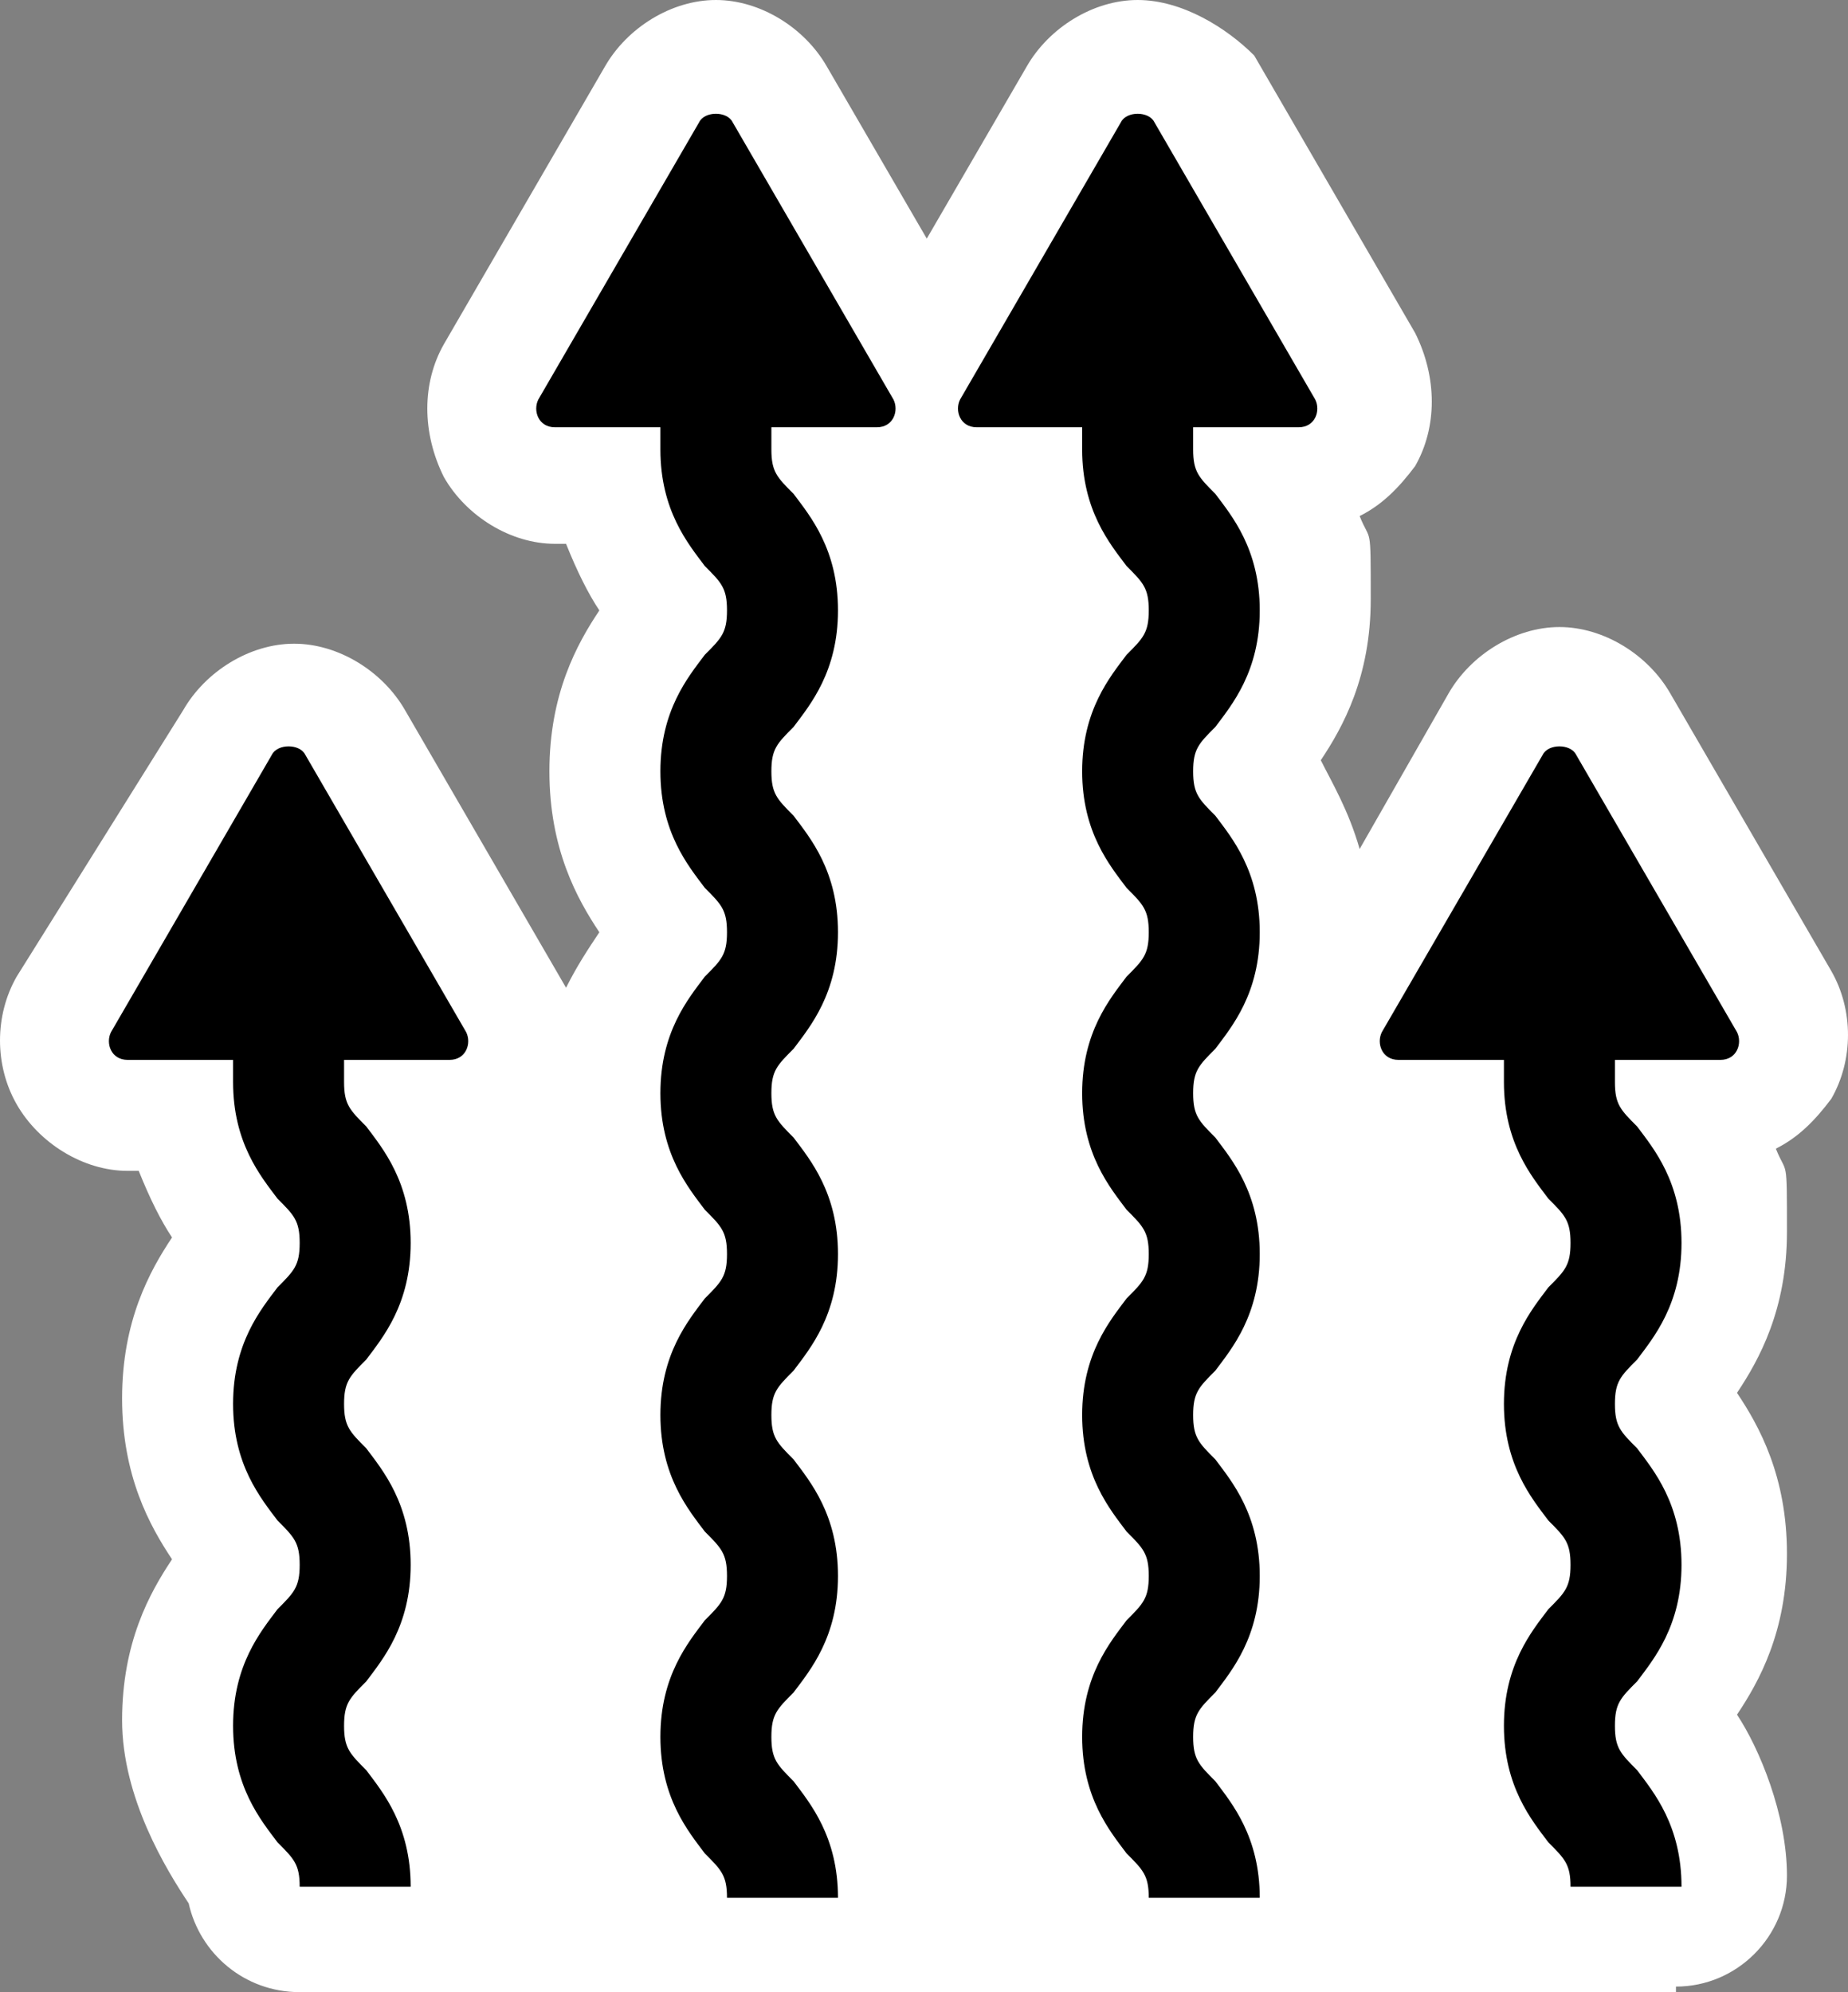 <?xml version="1.0" encoding="UTF-8" standalone="no"?>
<!-- Generator: Adobe Illustrator 29.4.0, SVG Export Plug-In . SVG Version: 9.03 Build 0)  -->

<svg
   version="1.1"
   id="Layer_1"
   x="0px"
   y="0px"
   viewBox="0 0 33.3 35.9"
   xml:space="preserve"
   sodipodi:docname="drg055_c.svg"
   width="33.3"
   height="35.9"
   inkscape:version="1.3.2 (091e20e, 2023-11-25, custom)"
   xmlns:inkscape="http://www.inkscape.org/namespaces/inkscape"
   xmlns:sodipodi="http://sodipodi.sourceforge.net/DTD/sodipodi-0.dtd"
   xmlns="http://www.w3.org/2000/svg"
   xmlns:svg="http://www.w3.org/2000/svg"
   xmlns:c2pa="http://c2pa.org/manifest"><rect x="0" y="0" width="33.3" height="35.9" fill="#808080" stroke="none"/><defs
   id="defs5" /><sodipodi:namedview
   id="namedview5"
   pagecolor="#ffffff"
   bordercolor="#000000"
   borderopacity="0.25"
   inkscape:showpageshadow="2"
   inkscape:pageopacity="0.0"
   inkscape:pagecheckerboard="0"
   inkscape:deskcolor="#d1d1d1"
   inkscape:zoom="50.668522"
   inkscape:cx="16.657285"
   inkscape:cy="17.950001"
   inkscape:window-width="3840"
   inkscape:window-height="2054"
   inkscape:window-x="2869"
   inkscape:window-y="-11"
   inkscape:window-maximized="1"
   inkscape:current-layer="Layer_1" />
<path
   style="fill:#ffffff"
   d="m 30.2,35.8 c 1.1,0 2,-0.9 2,-2 0,-1.1 -0.5,-2.3 -0.9,-2.9 0.4,-0.6 0.9,-1.5 0.9,-2.9 0,-1.4 -0.5,-2.3 -0.9,-2.9 0.4,-0.6 0.9,-1.5 0.9,-2.9 0,-1.4 0,-1 -0.2,-1.5 0.4,-0.2 0.7,-0.5 1,-0.9 0.4,-0.7 0.4,-1.6 0,-2.3 l -2.9,-5 c -0.4,-0.7 -1.2,-1.2 -2,-1.2 -0.8,0 -1.6,0.5 -2,1.2 l -1.6,2.8 c -0.2,-0.7 -0.5,-1.2 -0.7,-1.6 0.4,-0.6 0.9,-1.5 0.9,-2.9 0,-1.4 0,-1 -0.2,-1.5 0.4,-0.2 0.7,-0.5 1,-0.9 0.4,-0.7 0.4,-1.6 0,-2.4 L 22.6,1 C 22.1,0.5 21.3,0 20.5,0 19.7,0 18.9,0.5 18.5,1.2 L 16.7,4.3 14.9,1.2 C 14.5,0.5 13.7,0 12.9,0 12.1,0 11.3,0.5 10.9,1.2 L 8,6.2 C 7.6,6.9 7.6,7.8 8,8.6 8.4,9.3 9.2,9.8 10,9.8 h 0.2 c 0.2,0.5 0.4,0.9 0.6,1.2 -0.4,0.6 -0.9,1.5 -0.9,2.9 0,1.4 0.5,2.3 0.9,2.9 -0.2,0.3 -0.4,0.6 -0.6,1 v 0 l -2.9,-5 c -0.4,-0.7 -1.2,-1.2 -2,-1.2 -0.8,0 -1.6,0.5 -2,1.2 l -3,4.8 c -0.4,0.7 -0.4,1.6 0,2.3 0.4,0.7 1.2,1.2 2,1.2 h 0.2 c 0.2,0.5 0.4,0.9 0.6,1.2 -0.4,0.6 -0.9,1.5 -0.9,2.9 0,1.4 0.5,2.3 0.9,2.9 -0.4,0.6 -0.9,1.5 -0.9,2.9 0,1.4 0.8,2.7 1.2,3.3 0.2,0.9 1,1.6 2,1.6 h 24.8 z"
   id="path1" />
<g
   id="g5">
	<path
   d="M 5.5,13.6 C 5.4,13.4 5,13.4 4.9,13.6 l -2.9,5 c -0.1,0.2 0,0.5 0.3,0.5 h 1.9 v 0.4 c 0,1.1 0.5,1.7 0.8,2.1 0.3,0.3 0.4,0.4 0.4,0.8 0,0.4 -0.1,0.5 -0.4,0.8 -0.3,0.4 -0.8,1 -0.8,2.1 0,1.1 0.5,1.7 0.8,2.1 0.3,0.3 0.4,0.4 0.4,0.8 0,0.4 -0.1,0.5 -0.4,0.8 -0.3,0.4 -0.8,1 -0.8,2.1 0,1.1 0.5,1.7 0.8,2.1 0.3,0.3 0.4,0.4 0.4,0.8 h 2 C 7.4,32.9 6.9,32.3 6.6,31.9 6.3,31.6 6.2,31.5 6.2,31.1 c 0,-0.4 0.1,-0.5 0.4,-0.8 0.3,-0.4 0.8,-1 0.8,-2.1 0,-1.1 -0.5,-1.7 -0.8,-2.1 -0.3,-0.3 -0.4,-0.4 -0.4,-0.8 0,-0.4 0.1,-0.5 0.4,-0.8 0.3,-0.4 0.8,-1 0.8,-2.1 C 7.4,21.3 6.9,20.7 6.6,20.3 6.3,20 6.2,19.9 6.2,19.5 v -0.4 h 1.9 c 0.3,0 0.4,-0.3 0.3,-0.5 0,0 -2.9,-5 -2.9,-5 z"
   id="path2" />
	<path
   d="m 31.3,18.6 -2.9,-5 c -0.1,-0.2 -0.5,-0.2 -0.6,0 l -2.9,5 c -0.1,0.2 0,0.5 0.3,0.5 h 1.9 v 0.4 c 0,1.1 0.5,1.7 0.8,2.1 0.3,0.3 0.4,0.4 0.4,0.8 0,0.4 -0.1,0.5 -0.4,0.8 -0.3,0.4 -0.8,1 -0.8,2.1 0,1.1 0.5,1.7 0.8,2.1 0.3,0.3 0.4,0.4 0.4,0.8 0,0.4 -0.1,0.5 -0.4,0.8 -0.3,0.4 -0.8,1 -0.8,2.1 0,1.1 0.5,1.7 0.8,2.1 0.3,0.3 0.4,0.4 0.4,0.8 h 2 c 0,-1.1 -0.5,-1.7 -0.8,-2.1 -0.3,-0.3 -0.4,-0.4 -0.4,-0.8 0,-0.4 0.1,-0.5 0.4,-0.8 0.3,-0.4 0.8,-1 0.8,-2.1 0,-1.1 -0.5,-1.7 -0.8,-2.1 -0.3,-0.3 -0.4,-0.4 -0.4,-0.8 0,-0.4 0.1,-0.5 0.4,-0.8 0.3,-0.4 0.8,-1 0.8,-2.1 0,-1.1 -0.5,-1.7 -0.8,-2.1 C 29.2,20 29.1,19.9 29.1,19.5 V 19.1 H 31 c 0.3,0 0.4,-0.3 0.3,-0.5 z"
   id="path3" />
	<path
   d="M 13.2,2.2 C 13.1,2 12.7,2 12.6,2.2 l -2.9,5 c -0.1,0.2 0,0.5 0.3,0.5 h 1.9 v 0.4 c 0,1.1 0.5,1.7 0.8,2.1 0.3,0.3 0.4,0.4 0.4,0.8 0,0.4 -0.1,0.5 -0.4,0.8 -0.3,0.4 -0.8,1 -0.8,2.1 0,1.1 0.5,1.7 0.8,2.1 0.3,0.3 0.4,0.4 0.4,0.8 0,0.4 -0.1,0.5 -0.4,0.8 -0.3,0.4 -0.8,1 -0.8,2.1 0,1.1 0.5,1.7 0.8,2.1 0.3,0.3 0.4,0.4 0.4,0.8 0,0.4 -0.1,0.5 -0.4,0.8 -0.3,0.4 -0.8,1 -0.8,2.1 0,1.1 0.5,1.7 0.8,2.1 0.3,0.3 0.4,0.4 0.4,0.8 0,0.4 -0.1,0.5 -0.4,0.8 -0.3,0.4 -0.8,1 -0.8,2.1 0,1.1 0.5,1.7 0.8,2.1 0.3,0.3 0.4,0.4 0.4,0.8 h 2 c 0,-1.1 -0.5,-1.7 -0.8,-2.1 -0.3,-0.3 -0.4,-0.4 -0.4,-0.8 0,-0.4 0.1,-0.5 0.4,-0.8 0.3,-0.4 0.8,-1 0.8,-2.1 0,-1.1 -0.5,-1.7 -0.8,-2.1 -0.3,-0.3 -0.4,-0.4 -0.4,-0.8 0,-0.4 0.1,-0.5 0.4,-0.8 0.3,-0.4 0.8,-1 0.8,-2.1 0,-1.1 -0.5,-1.7 -0.8,-2.1 -0.3,-0.3 -0.4,-0.4 -0.4,-0.8 0,-0.4 0.1,-0.5 0.4,-0.8 0.3,-0.4 0.8,-1 0.8,-2.1 0,-1.1 -0.5,-1.7 -0.8,-2.1 -0.3,-0.3 -0.4,-0.4 -0.4,-0.8 0,-0.4 0.1,-0.5 0.4,-0.8 0.3,-0.4 0.8,-1 0.8,-2.1 C 15.1,9.9 14.6,9.3 14.3,8.9 14,8.6 13.9,8.5 13.9,8.1 V 7.7 h 1.9 c 0.3,0 0.4,-0.3 0.3,-0.5 z"
   id="path4" />
	<path
   d="M 20.8,2.2 C 20.7,2 20.3,2 20.2,2.2 l -2.9,5 c -0.1,0.2 0,0.5 0.3,0.5 h 1.9 v 0.4 c 0,1.1 0.5,1.7 0.8,2.1 0.3,0.3 0.4,0.4 0.4,0.8 0,0.4 -0.1,0.5 -0.4,0.8 -0.3,0.4 -0.8,1 -0.8,2.1 0,1.1 0.5,1.7 0.8,2.1 0.3,0.3 0.4,0.4 0.4,0.8 0,0.4 -0.1,0.5 -0.4,0.8 -0.3,0.4 -0.8,1 -0.8,2.1 0,1.1 0.5,1.7 0.8,2.1 0.3,0.3 0.4,0.4 0.4,0.8 0,0.4 -0.1,0.5 -0.4,0.8 -0.3,0.4 -0.8,1 -0.8,2.1 0,1.1 0.5,1.7 0.8,2.1 0.3,0.3 0.4,0.4 0.4,0.8 0,0.4 -0.1,0.5 -0.4,0.8 -0.3,0.4 -0.8,1 -0.8,2.1 0,1.1 0.5,1.7 0.8,2.1 0.3,0.3 0.4,0.4 0.4,0.8 h 2 c 0,-1.1 -0.5,-1.7 -0.8,-2.1 -0.3,-0.3 -0.4,-0.4 -0.4,-0.8 0,-0.4 0.1,-0.5 0.4,-0.8 0.3,-0.4 0.8,-1 0.8,-2.1 0,-1.1 -0.5,-1.7 -0.8,-2.1 -0.3,-0.3 -0.4,-0.4 -0.4,-0.8 0,-0.4 0.1,-0.5 0.4,-0.8 0.3,-0.4 0.8,-1 0.8,-2.1 0,-1.1 -0.5,-1.7 -0.8,-2.1 -0.3,-0.3 -0.4,-0.4 -0.4,-0.8 0,-0.4 0.1,-0.5 0.4,-0.8 0.3,-0.4 0.8,-1 0.8,-2.1 0,-1.1 -0.5,-1.7 -0.8,-2.1 -0.3,-0.3 -0.4,-0.4 -0.4,-0.8 0,-0.4 0.1,-0.5 0.4,-0.8 0.3,-0.4 0.8,-1 0.8,-2.1 C 22.7,9.9 22.2,9.3 21.9,8.9 21.6,8.6 21.5,8.5 21.5,8.1 V 7.7 h 1.9 c 0.3,0 0.4,-0.3 0.3,-0.5 z"
   id="path5" />
</g>
</svg>
